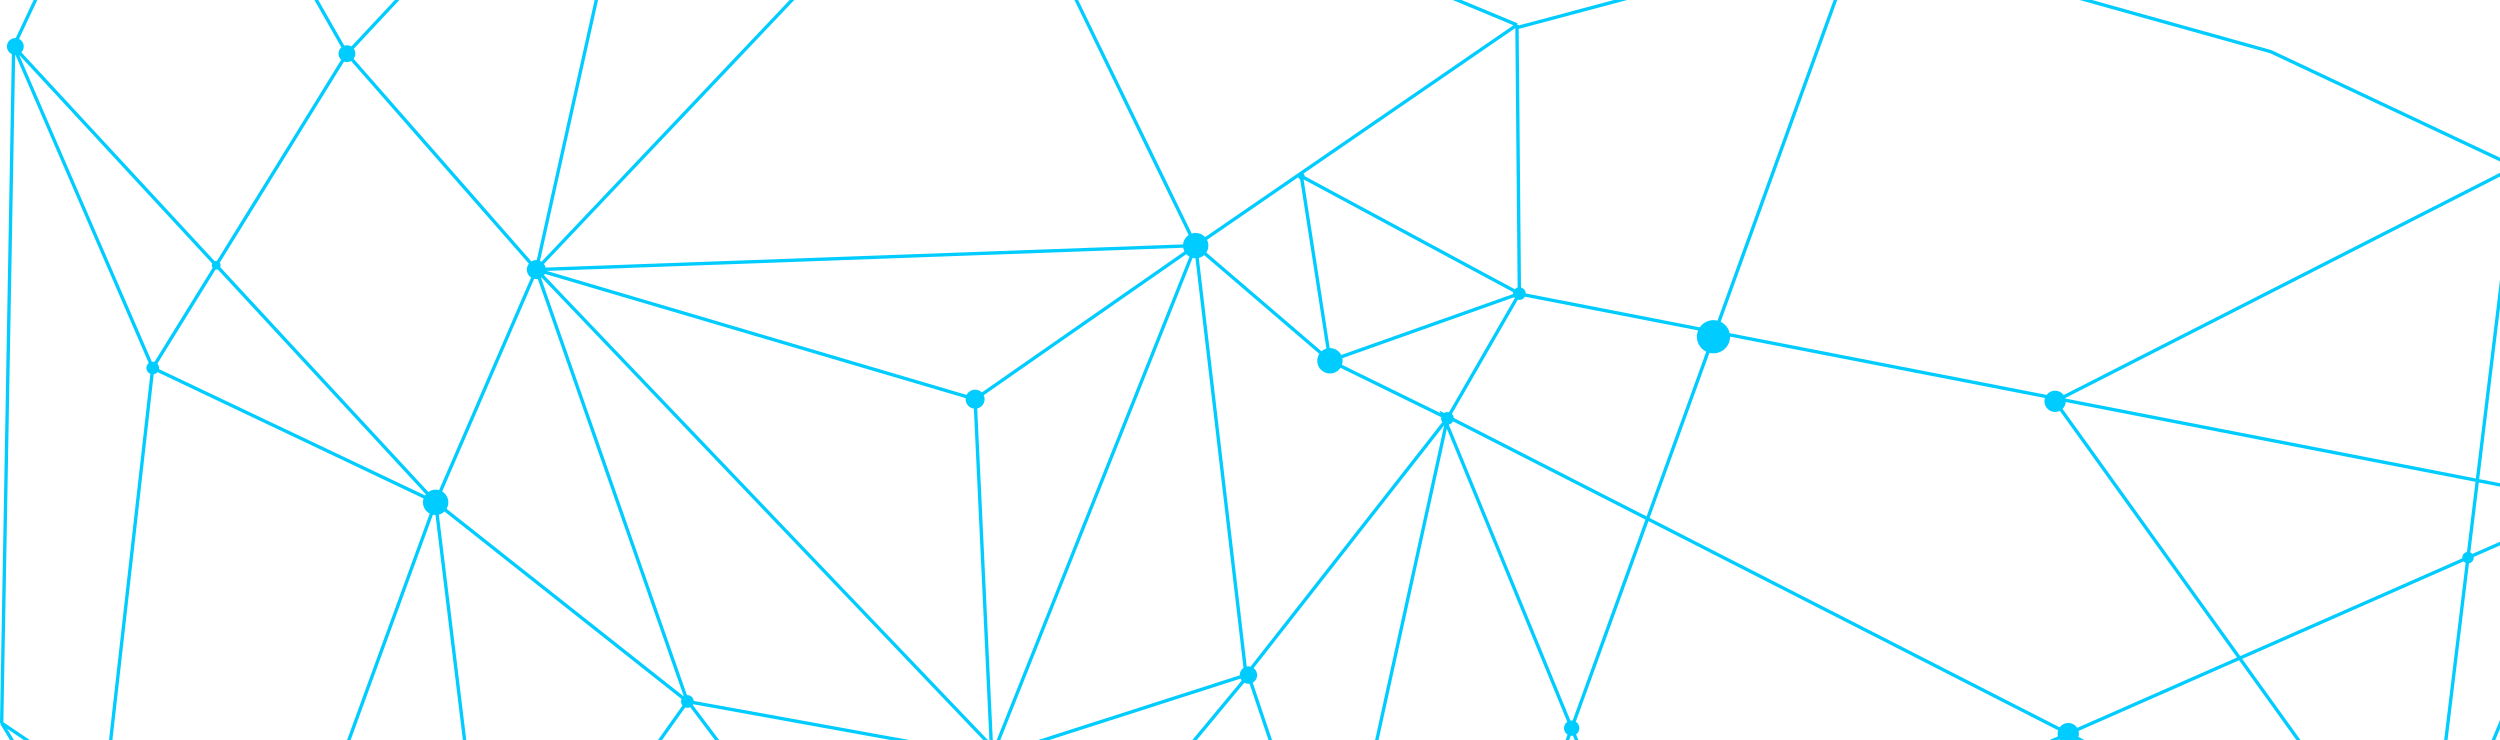 <svg width="824" height="244" viewBox="0 0 824 244" fill="none" xmlns="http://www.w3.org/2000/svg">
<path d="M819.168 9.02927e-08C816.725 0.003 814.36 0.861 812.483 2.426C810.607 3.991 809.337 6.164 808.893 8.568L212.065 20.138C211.551 17.815 210.26 15.738 208.408 14.247C206.555 12.757 204.25 11.942 201.873 11.938C200.499 11.937 199.138 12.208 197.869 12.734C196.6 13.26 195.446 14.031 194.475 15.003C193.503 15.975 192.733 17.13 192.207 18.4C191.681 19.67 191.411 21.031 191.411 22.406C191.414 24.038 191.799 25.646 192.533 27.102C193.268 28.558 194.333 29.823 195.643 30.794L19.611 405.825C19.432 405.809 19.252 405.798 19.073 405.792C17.699 405.792 16.338 406.063 15.069 406.589C13.8 407.115 12.646 407.886 11.675 408.858C10.703 409.83 9.932 410.984 9.407 412.254C8.881 413.525 8.611 414.886 8.611 416.261C8.614 418.262 9.19 420.22 10.271 421.903C11.352 423.586 12.893 424.924 14.71 425.759L0 1257.78L1.427 1257.82L0.277 1258.9L288.584 1732.83C287.204 1734.3 286.434 1736.23 286.431 1738.24C286.43 1740.34 287.261 1742.35 288.739 1743.83C290.218 1745.31 292.224 1746.14 294.316 1746.14C295.353 1746.14 296.38 1745.94 297.338 1745.54C298.296 1745.14 299.166 1744.56 299.899 1743.83C300.632 1743.1 301.213 1742.22 301.61 1741.27C302.006 1740.31 302.21 1739.28 302.21 1738.24C302.206 1737.67 302.14 1737.1 302.014 1736.55L607.648 1576.53C608.386 1577.32 609.277 1577.95 610.267 1578.38C611.257 1578.81 612.326 1579.03 613.405 1579.03C614.94 1579.03 616.441 1578.58 617.724 1577.74C619.007 1576.9 620.017 1575.7 620.63 1574.29L957.911 1624.22L958.041 1623.67L1230.64 1573.07C1231.67 1576.23 1233.67 1578.98 1236.36 1580.93C1239.05 1582.89 1242.28 1583.94 1245.61 1583.95C1249.76 1583.94 1253.74 1582.3 1256.69 1579.38C1259.65 1576.46 1261.33 1572.49 1261.38 1568.34L1652.57 1520.45C1653.18 1521.96 1654.22 1523.25 1655.56 1524.16C1656.91 1525.08 1658.5 1525.56 1660.12 1525.56C1661.22 1525.56 1662.3 1525.34 1663.31 1524.91C1664.31 1524.48 1665.22 1523.85 1665.98 1523.06L1832.07 1596.81L1831.07 1599.57L1835.04 1597.83L2234.18 1630.59L2747.75 1657.49L3005.41 1505.66C3006.66 1507.17 3008.22 1508.38 3009.98 1509.21C3011.75 1510.04 3013.67 1510.48 3015.62 1510.48C3019.14 1510.48 3022.5 1509.08 3024.99 1506.6C3027.47 1504.11 3028.86 1500.74 3028.87 1497.23C3028.86 1494.92 3028.25 1492.65 3027.1 1490.65C3025.95 1488.64 3024.3 1486.98 3022.31 1485.81L3098.07 1292.1L3223.66 991.062C3223.9 991.088 3224.13 991.101 3224.37 991.103C3225.31 991.103 3226.23 990.918 3227.1 990.559C3227.96 990.2 3228.75 989.674 3229.41 989.011C3230.07 988.348 3230.6 987.561 3230.96 986.695C3231.31 985.829 3231.5 984.901 3231.5 983.964C3231.49 982.162 3230.81 980.429 3229.58 979.111C3228.36 977.793 3226.68 976.987 3224.88 976.857L3130.67 565.916L3131.1 562.383L3128.54 563.688L2825.13 420.798L2311.48 277.369L1888.86 390.126L1888.86 389.416L1886.77 389.449L1887.57 387.507L1224.73 112.162C1224.74 112.086 1224.74 112.009 1224.75 111.933C1224.75 111.147 1224.59 110.369 1224.29 109.642C1223.99 108.916 1223.55 108.256 1223 107.699C1222.44 107.143 1221.79 106.702 1221.06 106.401C1220.33 106.099 1219.56 105.944 1218.77 105.944C1217.81 105.944 1216.86 106.178 1216 106.626C1215.15 107.074 1214.41 107.721 1213.86 108.514L829.605 10.95C829.617 10.79 829.625 10.629 829.629 10.469C829.63 9.094 829.359 7.732 828.833 6.462C828.308 5.192 827.537 4.038 826.566 3.066C825.594 2.094 824.441 1.323 823.171 0.797C821.902 0.271 820.542 -0 819.168 9.02927e-08ZM808.975 12.753C809.279 14.109 809.85 15.391 810.655 16.523L436.982 416.359C435.333 415.338 433.433 414.795 431.494 414.792C430.392 414.794 429.296 414.97 428.249 415.314L208.771 30.256C210.535 28.706 211.727 26.608 212.155 24.299L808.975 12.753ZM828.586 15.005L1212.83 112.57C1212.9 113.261 1213.09 113.935 1213.4 114.56L673.575 683.936C672.969 683.535 672.328 683.191 671.659 682.908L818.972 20.929C819.037 20.933 819.102 20.935 819.168 20.938C821.136 20.936 823.064 20.378 824.73 19.329C826.396 18.279 827.733 16.781 828.586 15.005ZM813.704 19.379C814.09 19.617 814.49 19.829 814.903 20.015L667.606 682.01C667.432 681.995 667.258 681.985 667.084 681.978C664.934 681.981 662.825 682.571 660.985 683.683L439.803 431.593C441.193 429.775 441.95 427.55 441.956 425.261C441.954 423.087 441.275 420.969 440.015 419.198L813.704 19.379ZM205.151 32.336L424.596 417.403C423.478 418.384 422.582 419.593 421.967 420.948C421.353 422.303 421.034 423.773 421.032 425.261C421.036 426.687 421.331 428.097 421.899 429.404C422.467 430.712 423.296 431.89 424.335 432.866L269.756 683.038C269.468 682.988 269.176 682.96 268.884 682.957C268.237 682.961 267.597 683.079 266.992 683.308L26.55 423.572C28.459 421.62 29.53 419 29.534 416.269C29.532 414.317 28.983 412.405 27.952 410.748C26.92 409.091 25.446 407.756 23.696 406.894L199.426 32.573C200.227 32.77 201.048 32.871 201.873 32.875C202.987 32.871 204.094 32.69 205.151 32.336ZM1223.13 116.013L1882.41 389.914L1498.87 653.427C1497.39 651.784 1495.58 650.469 1493.57 649.568C1491.55 648.667 1489.37 648.2 1487.16 648.197C1485.48 648.201 1483.81 648.474 1482.22 649.005L1223.08 116.062C1223.1 116.046 1223.12 116.029 1223.13 116.013ZM1216.43 117.441C1216.43 117.441 1216.44 117.441 1216.44 117.441C1217.18 117.753 1217.97 117.914 1218.77 117.914C1218.96 117.912 1219.15 117.901 1219.33 117.881L1478.44 650.832C1476.49 652.129 1474.85 653.844 1473.64 655.854C1472.43 657.864 1471.69 660.118 1471.46 662.452L678.631 691.312C678.278 689.685 677.586 688.15 676.6 686.808L1216.43 117.441ZM2312.78 282.093L2823.66 424.747L3123.82 566.095L2566.75 849.828C2565.52 848.142 2563.92 846.769 2562.06 845.822C2560.2 844.875 2558.15 844.38 2556.06 844.378C2554.02 844.382 2552.01 844.858 2550.18 845.769C2548.35 846.681 2546.76 848.003 2545.53 849.632L2151.27 772.859C2150.6 769.817 2149.25 766.966 2147.32 764.522C2145.39 762.077 2142.93 760.101 2140.13 758.743L2312.78 282.093ZM2308.13 282.599L2136.15 757.307C2134.52 756.892 2132.85 756.679 2131.16 756.67C2127.82 756.67 2124.53 757.484 2121.56 759.042C2118.6 760.6 2116.07 762.855 2114.17 765.613L1897.62 723.453C1897.57 721.754 1896.98 720.116 1895.92 718.782C1894.87 717.449 1893.42 716.491 1891.77 716.052L1888.9 394.442L2308.13 282.599ZM1884.69 393.398H1884.7V393.422L1887.59 716.068C1886.23 716.456 1885 717.203 1884.03 718.231L1622.74 577.633C1622.72 577.02 1622.56 576.42 1622.28 575.877C1622 575.333 1621.6 574.86 1621.11 574.491L1884.69 393.398ZM23.745 426.705L263.926 686.155C263.599 686.867 263.43 687.641 263.429 688.424C263.432 689.567 263.794 690.68 264.464 691.606L192.177 808.606C191.452 808.391 190.7 808.281 189.943 808.28C189.575 808.278 189.207 808.303 188.842 808.353L23.745 426.705ZM18.885 426.738C18.948 426.741 19.01 426.744 19.073 426.746C19.122 426.744 19.171 426.741 19.219 426.738L185.002 810.026C184.083 810.766 183.341 811.703 182.832 812.767C182.322 813.832 182.058 814.998 182.058 816.178C182.06 817.757 182.535 819.3 183.421 820.606C184.308 821.912 185.566 822.922 187.032 823.505L129.097 1336.56C127.639 1336.79 126.274 1337.43 125.158 1338.39L4.175 1256.74L18.885 426.738ZM436.68 434.334V434.343L657.829 686.474C656.162 688.564 655.251 691.158 655.244 693.833C655.247 695.789 655.733 697.713 656.659 699.434C657.585 701.155 658.923 702.62 660.553 703.698L546.125 968.101C544.73 967.704 543.287 967.501 541.836 967.498C538.579 967.504 535.403 968.518 532.744 970.402L273.833 690.7C274.164 689.987 274.336 689.21 274.339 688.424C274.336 687.284 273.977 686.174 273.311 685.25L427.906 435.077C429.055 435.5 430.27 435.718 431.494 435.721C433.314 435.718 435.101 435.24 436.68 434.334ZM3126.02 569.661L3079.45 953.61L2568.84 854.169C2568.78 853.961 2568.71 853.754 2568.64 853.549L3126.02 569.661ZM3129.19 578.114L3220.81 977.787C3219.65 978.453 3218.7 979.432 3218.07 980.61L3083.56 954.41L3129.19 578.114ZM1614.68 578.906C1614.85 579.512 1615.16 580.071 1615.58 580.539C1616 581.007 1616.53 581.372 1617.11 581.607L1649.71 792.083C1647.47 792.747 1645.4 793.9 1643.66 795.461L1500.37 672.594C1502.04 670.035 1502.93 667.048 1502.94 663.994C1502.94 661.513 1502.35 659.067 1501.23 656.854L1614.68 578.906ZM1621.35 581.582L1882.06 721.894C1881.93 722.477 1881.85 723.074 1881.85 723.673C1881.85 723.861 1881.86 724.049 1881.87 724.236L1668.2 800.039C1666.88 797.449 1664.87 795.276 1662.39 793.759C1659.91 792.241 1657.06 791.438 1654.15 791.438C1654.05 791.44 1653.94 791.443 1653.83 791.447L1621.35 581.582ZM1471.6 666.629C1471.87 668.222 1472.38 669.763 1473.12 671.199L1221.17 846.597C1218.95 844.377 1215.94 843.13 1212.8 843.129C1210.61 843.134 1208.45 843.75 1206.59 844.908C1204.72 846.067 1203.21 847.722 1202.23 849.69L679.927 695.441L1471.6 666.629ZM1475.52 674.634C1476.65 675.875 1477.97 676.927 1479.43 677.751L1236.42 1287.07L1235.12 1285.7L1215.43 866.506C1218.04 865.912 1220.38 864.447 1222.05 862.351C1223.73 860.255 1224.64 857.652 1224.64 854.969C1224.64 853.26 1224.26 851.574 1223.54 850.024L1475.52 674.634ZM1497.64 675.76H1497.64L1640.94 798.635C1639.27 801.191 1638.38 804.176 1638.38 807.227C1638.38 811.414 1640.04 815.43 1643 818.391C1645.96 821.352 1649.97 823.016 1654.15 823.016C1656.75 823.015 1659.31 822.371 1661.6 821.143C1663.89 819.914 1665.84 818.139 1667.28 815.974L1792.53 877.359C1792.43 877.848 1792.39 878.345 1792.38 878.844C1792.38 880.53 1792.92 882.171 1793.92 883.527L1555.36 1187.63C1554.51 1187.41 1553.63 1187.3 1552.76 1187.29C1552.05 1187.3 1551.34 1187.37 1550.65 1187.51L1491.04 679.277C1493.49 678.65 1495.75 677.444 1497.64 675.76ZM1483.3 679.277C1484.47 679.577 1485.68 679.741 1486.89 679.766L1546.63 1189.21C1545.18 1190.21 1544 1191.54 1543.18 1193.1C1542.36 1194.65 1541.93 1196.38 1541.93 1198.14C1541.93 1198.25 1541.93 1198.36 1541.94 1198.46L1244.13 1294.05C1243.15 1292.21 1241.7 1290.66 1239.93 1289.56L1483.3 679.277ZM270.767 693.548L529.678 973.226C529.297 973.692 528.944 974.18 528.618 974.686L197.706 817.573C197.791 817.113 197.834 816.646 197.836 816.178C197.83 814.192 197.076 812.28 195.724 810.826L268.036 693.809C268.316 693.856 268.599 693.88 268.884 693.882C269.526 693.883 270.164 693.77 270.767 693.548ZM677.652 699.121L1201.04 853.68C1201 854.108 1200.97 854.538 1200.97 854.969C1200.97 857.838 1202.02 860.608 1203.91 862.765C1205.8 864.922 1208.41 866.318 1211.25 866.694L1230.71 1281.09L676.633 700.81C677.019 700.276 677.36 699.711 677.652 699.121ZM673.624 703.682V703.69L1231 1287.43L1231.03 1288.07C1229.12 1288.51 1227.35 1289.42 1225.88 1290.71C1224.41 1292.01 1223.28 1293.65 1222.59 1295.49L862.809 1230.28C862.638 1228.31 861.737 1226.48 860.284 1225.14C858.83 1223.81 856.929 1223.07 854.956 1223.06C854.771 1223.06 854.586 1223.07 854.402 1223.08L672.898 704.115C673.145 703.979 673.387 703.835 673.624 703.682ZM664.361 705.338C665.253 705.555 666.167 705.668 667.084 705.673C667.705 705.667 668.323 705.613 668.935 705.51L850.463 1224.48C850.403 1224.52 850.343 1224.56 850.284 1224.61L555.388 991.324C556.838 988.89 557.607 986.111 557.615 983.278C557.609 980.561 556.903 977.891 555.565 975.527C554.226 973.162 552.3 971.184 549.974 969.782L664.361 705.338ZM1896.62 727.516L2112.09 769.465C2111.07 771.952 2110.54 774.616 2110.53 777.306C2110.54 781.185 2111.64 784.983 2113.7 788.267C2115.77 791.55 2118.71 794.185 2122.2 795.869L2047.98 1000.78L1808.15 878.322C1808.02 876.425 1807.22 874.637 1805.88 873.287L1887.76 731.294C1888.41 731.468 1889.08 731.558 1889.74 731.563C1891.15 731.561 1892.52 731.184 1893.73 730.473C1894.94 729.762 1895.94 728.741 1896.62 727.516ZM1883.27 728.177C1883.53 728.549 1883.82 728.899 1884.13 729.222L1802.27 871.215C1801.62 871.043 1800.95 870.955 1800.28 870.953C1798.8 870.958 1797.35 871.379 1796.09 872.169L1790.3 869.207L1791.54 872.251L1669.11 812.221C1669.65 810.611 1669.93 808.925 1669.93 807.227C1669.93 806.141 1669.81 805.058 1669.58 803.996L1883.27 728.177ZM2151.79 777.216L2543.49 853.508C2543.05 854.838 2542.82 856.229 2542.82 857.629C2542.82 861.143 2544.22 864.514 2546.7 866.999C2549.18 869.484 2552.55 870.88 2556.06 870.88C2558.12 870.877 2560.15 870.394 2561.99 869.468L2782.41 1176.24L2583.58 1263.76C2582.38 1261.89 2580.74 1260.36 2578.79 1259.3C2576.85 1258.24 2574.67 1257.69 2572.46 1257.68C2570.38 1257.69 2568.32 1258.18 2566.46 1259.13C2564.61 1260.08 2563 1261.45 2561.77 1263.14L2051.74 1002.71L2126.16 797.297C2127.79 797.716 2129.48 797.933 2131.16 797.942C2136.63 797.941 2141.88 795.767 2145.75 791.897C2149.61 788.027 2151.79 782.779 2151.79 777.306C2151.79 777.276 2151.79 777.246 2151.79 777.216ZM195.912 821.327L526.816 978.456C526.314 980.017 526.059 981.647 526.058 983.286C526.06 986.167 526.85 988.992 528.342 991.456C529.834 993.92 531.971 995.928 534.522 997.264L429.162 1285.77C428.948 1285.75 428.733 1285.74 428.518 1285.74C426.559 1285.74 424.67 1286.47 423.218 1287.78C421.767 1289.1 420.857 1290.91 420.665 1292.86L137.438 1341.03C136.592 1339.21 135.085 1337.78 133.223 1337.03L191.174 823.979C193.017 823.683 194.696 822.744 195.912 821.327ZM2569.26 858.526L3078.95 957.788L3068.36 1045.07C3066.72 1045.36 3065.22 1046.23 3064.15 1047.51C3063.07 1048.79 3062.48 1050.41 3062.48 1052.09C3062.48 1052.37 3062.5 1052.64 3062.54 1052.92L2786.32 1174.51L2565.39 867.037C2567.67 864.765 2569.05 861.74 2569.26 858.526ZM1807.23 882.556L2046.54 1004.75L1956.01 1254.67C1955.61 1254.62 1955.21 1254.59 1954.81 1254.58C1954.28 1254.59 1953.74 1254.63 1953.21 1254.72L1801.94 886.538C1803.06 886.298 1804.11 885.817 1805.02 885.13C1805.94 884.442 1806.69 883.564 1807.23 882.556ZM1796.27 887.346L1659.76 1509.31C1659.7 1509.31 1659.64 1509.31 1659.58 1509.32L1558.12 1207.55C1559.78 1206.61 1561.17 1205.24 1562.13 1203.59C1563.09 1201.93 1563.6 1200.06 1563.6 1198.14C1563.6 1196.46 1563.2 1194.79 1562.44 1193.29C1561.68 1191.78 1560.58 1190.47 1559.23 1189.46L1796.27 887.346ZM1799.57 891.769L1949.34 1256.32C1948.08 1257.2 1947.06 1258.37 1946.34 1259.73C1945.63 1261.1 1945.26 1262.61 1945.26 1264.15C1945.26 1265.75 1945.66 1267.32 1946.43 1268.73C1947.2 1270.13 1948.31 1271.32 1949.66 1272.18L1833.49 1592.87L1668 1519.41C1668.17 1518.76 1668.25 1518.1 1668.25 1517.43C1668.25 1515.94 1667.84 1514.47 1667.06 1513.2C1666.29 1511.92 1665.18 1510.88 1663.85 1510.2L1799.57 891.769ZM3083.05 958.587L3217.28 984.731C3217.29 984.755 3217.29 984.78 3217.29 984.804L3075 1047.44C3074.31 1046.64 3073.46 1046 3072.5 1045.58L3083.05 958.587ZM3218.98 988.623C3219.23 988.92 3219.51 989.195 3219.81 989.447L3094.21 1290.53L3019.67 1481.12L3070.85 1059.11C3072.5 1058.82 3074 1057.96 3075.07 1056.67C3076.15 1055.39 3076.74 1053.76 3076.74 1052.09C3076.74 1051.81 3076.72 1051.54 3076.68 1051.26L3218.98 988.623ZM552.812 994.628L847.683 1227.89C847.274 1228.87 847.063 1229.91 847.063 1230.96C847.065 1232.79 847.699 1234.55 848.857 1235.96L616.113 1563.74C615.611 1563.56 615.092 1563.43 614.563 1563.35L545.799 998.561C548.437 997.878 550.853 996.523 552.812 994.628ZM538.444 998.7C539.502 998.932 540.582 999.056 541.665 999.067L610.242 1562.65L434.462 1298.81C435.713 1297.37 436.402 1295.53 436.403 1293.63C436.401 1292.37 436.098 1291.13 435.519 1290.01C434.941 1288.89 434.103 1287.93 433.076 1287.2L538.444 998.7ZM2050.31 1006.68L2559.86 1266.86C2559.44 1268.18 2559.22 1269.55 2559.22 1270.94C2559.22 1272.07 2559.37 1273.2 2559.66 1274.29L2052.89 1497.36L1960.29 1271.96C1961.55 1271.08 1962.57 1269.91 1963.28 1268.55C1963.99 1267.19 1964.36 1265.68 1964.36 1264.15C1964.36 1262.54 1963.96 1260.97 1963.19 1259.56C1962.41 1258.15 1961.3 1256.96 1959.95 1256.1L2050.31 1006.68ZM3064.21 1056.75C3064.9 1057.54 3065.76 1058.18 3066.72 1058.61L3015.13 1483.99C3013.24 1484.06 3011.39 1484.54 3009.69 1485.39L2788.81 1177.98L3064.21 1056.75ZM2784.9 1179.7L3006.29 1487.82C3005.8 1488.32 3005.34 1488.85 3004.93 1489.43L2585.05 1275.02C2585.48 1273.7 2585.7 1272.32 2585.7 1270.94C2585.7 1269.8 2585.55 1268.68 2585.26 1267.58L2784.9 1179.7ZM1542.88 1202.56C1543.27 1203.43 1543.77 1204.25 1544.37 1204.99L1253.99 1554.81C1251.88 1553.48 1249.48 1552.67 1247 1552.44L1236.29 1311.14C1238.9 1310.55 1241.24 1309.08 1242.92 1306.99C1244.6 1304.89 1245.51 1302.29 1245.52 1299.6L1247.02 1298.17L1246.54 1297.67L1542.88 1202.56ZM1547.59 1207.67C1549.18 1208.53 1550.96 1208.99 1552.77 1208.99C1553.23 1208.98 1553.7 1208.94 1554.16 1208.87L1655.65 1510.63C1654.68 1511.27 1653.86 1512.11 1653.25 1513.09C1652.63 1514.07 1652.23 1515.17 1652.07 1516.32L1260.87 1564.18C1260.22 1561.67 1258.95 1559.36 1257.19 1557.46L1547.59 1207.67ZM862.059 1234.37L1221.84 1299.56C1221.84 1299.57 1221.84 1299.59 1221.84 1299.6C1221.85 1300.91 1222.07 1302.21 1222.51 1303.45L1009.68 1422.38C1008.95 1421.63 1008.07 1421.04 1007.1 1420.64C1006.14 1420.23 1005.1 1420.03 1004.06 1420.03C1003.06 1420.03 1002.07 1420.22 1001.14 1420.59L861.569 1235.25C861.751 1234.97 861.914 1234.68 862.059 1234.37ZM858.446 1238.04L997.809 1423.1C996.747 1424.48 996.171 1426.18 996.17 1427.92C996.172 1429.32 996.549 1430.7 997.261 1431.91C997.974 1433.12 998.996 1434.12 1000.22 1434.8L954.771 1619.55L621.225 1570.2C621.047 1568.72 620.454 1567.32 619.513 1566.16L852.265 1238.38C853.128 1238.7 854.038 1238.86 854.956 1238.86C856.167 1238.86 857.361 1238.58 858.446 1238.04ZM8.815 1264.89L122.834 1341.84C122.56 1342.66 122.419 1343.51 122.419 1344.36C122.42 1346.46 123.251 1348.46 124.729 1349.94C126.208 1351.42 128.213 1352.25 130.304 1352.25C130.639 1352.25 130.974 1352.22 131.307 1352.17L281.759 1713.57L8.815 1264.89ZM1956.43 1273.56L2049.07 1499.05L1838.34 1591.8L1953.6 1273.62C1954 1273.67 1954.41 1273.7 1954.81 1273.7C1955.36 1273.7 1955.9 1273.66 1956.43 1273.56ZM2561.32 1278.12C2562.52 1279.98 2564.17 1281.51 2566.12 1282.57C2568.06 1283.63 2570.24 1284.19 2572.46 1284.19C2573.65 1284.19 2574.84 1284.03 2575.98 1283.71L2743.92 1653.11L2234.46 1626.43L1843.06 1594.29L2561.32 1278.12ZM2583.14 1278.74L3003.02 1493.15C3002.6 1494.47 3002.38 1495.84 3002.37 1497.23C3002.37 1498.88 3002.69 1500.52 3003.29 1502.06L2748.17 1652.4L2579.77 1281.98C2581.07 1281.11 2582.22 1280.01 2583.14 1278.74ZM421.375 1296.97C422.016 1298.34 423.038 1299.5 424.318 1300.3L294.512 1730.37C294.447 1730.37 294.382 1730.36 294.316 1730.36C293.989 1730.37 293.662 1730.39 293.338 1730.43L135.163 1350.57C136.001 1349.91 136.698 1349.09 137.213 1348.16C137.727 1347.23 138.048 1346.21 138.156 1345.15L421.375 1296.97ZM431.013 1301.11L607.469 1565.95C606.209 1567.39 605.514 1569.24 605.512 1571.15C605.517 1571.72 605.583 1572.28 605.708 1572.83L300.09 1732.88C299.624 1732.38 299.095 1731.94 298.516 1731.58L428.322 1301.52C428.387 1301.52 428.452 1301.52 428.518 1301.53C429.366 1301.52 430.209 1301.38 431.013 1301.11ZM1224.55 1307.12C1226.45 1309.42 1229.15 1310.93 1232.1 1311.33L1242.83 1552.63C1239.18 1553.28 1235.88 1555.2 1233.51 1558.04C1231.13 1560.88 1229.83 1564.46 1229.83 1568.16C1229.83 1568.43 1229.84 1568.7 1229.86 1568.96L959.142 1619.24L1004.27 1435.8C1006.32 1435.75 1008.27 1434.89 1009.71 1433.42C1011.14 1431.95 1011.95 1429.97 1011.95 1427.92C1011.95 1427.28 1011.87 1426.65 1011.71 1426.03L1224.55 1307.12Z" transform="translate(0 -95) scale(0.265)" fill="#00CCFF"/>
</svg>
